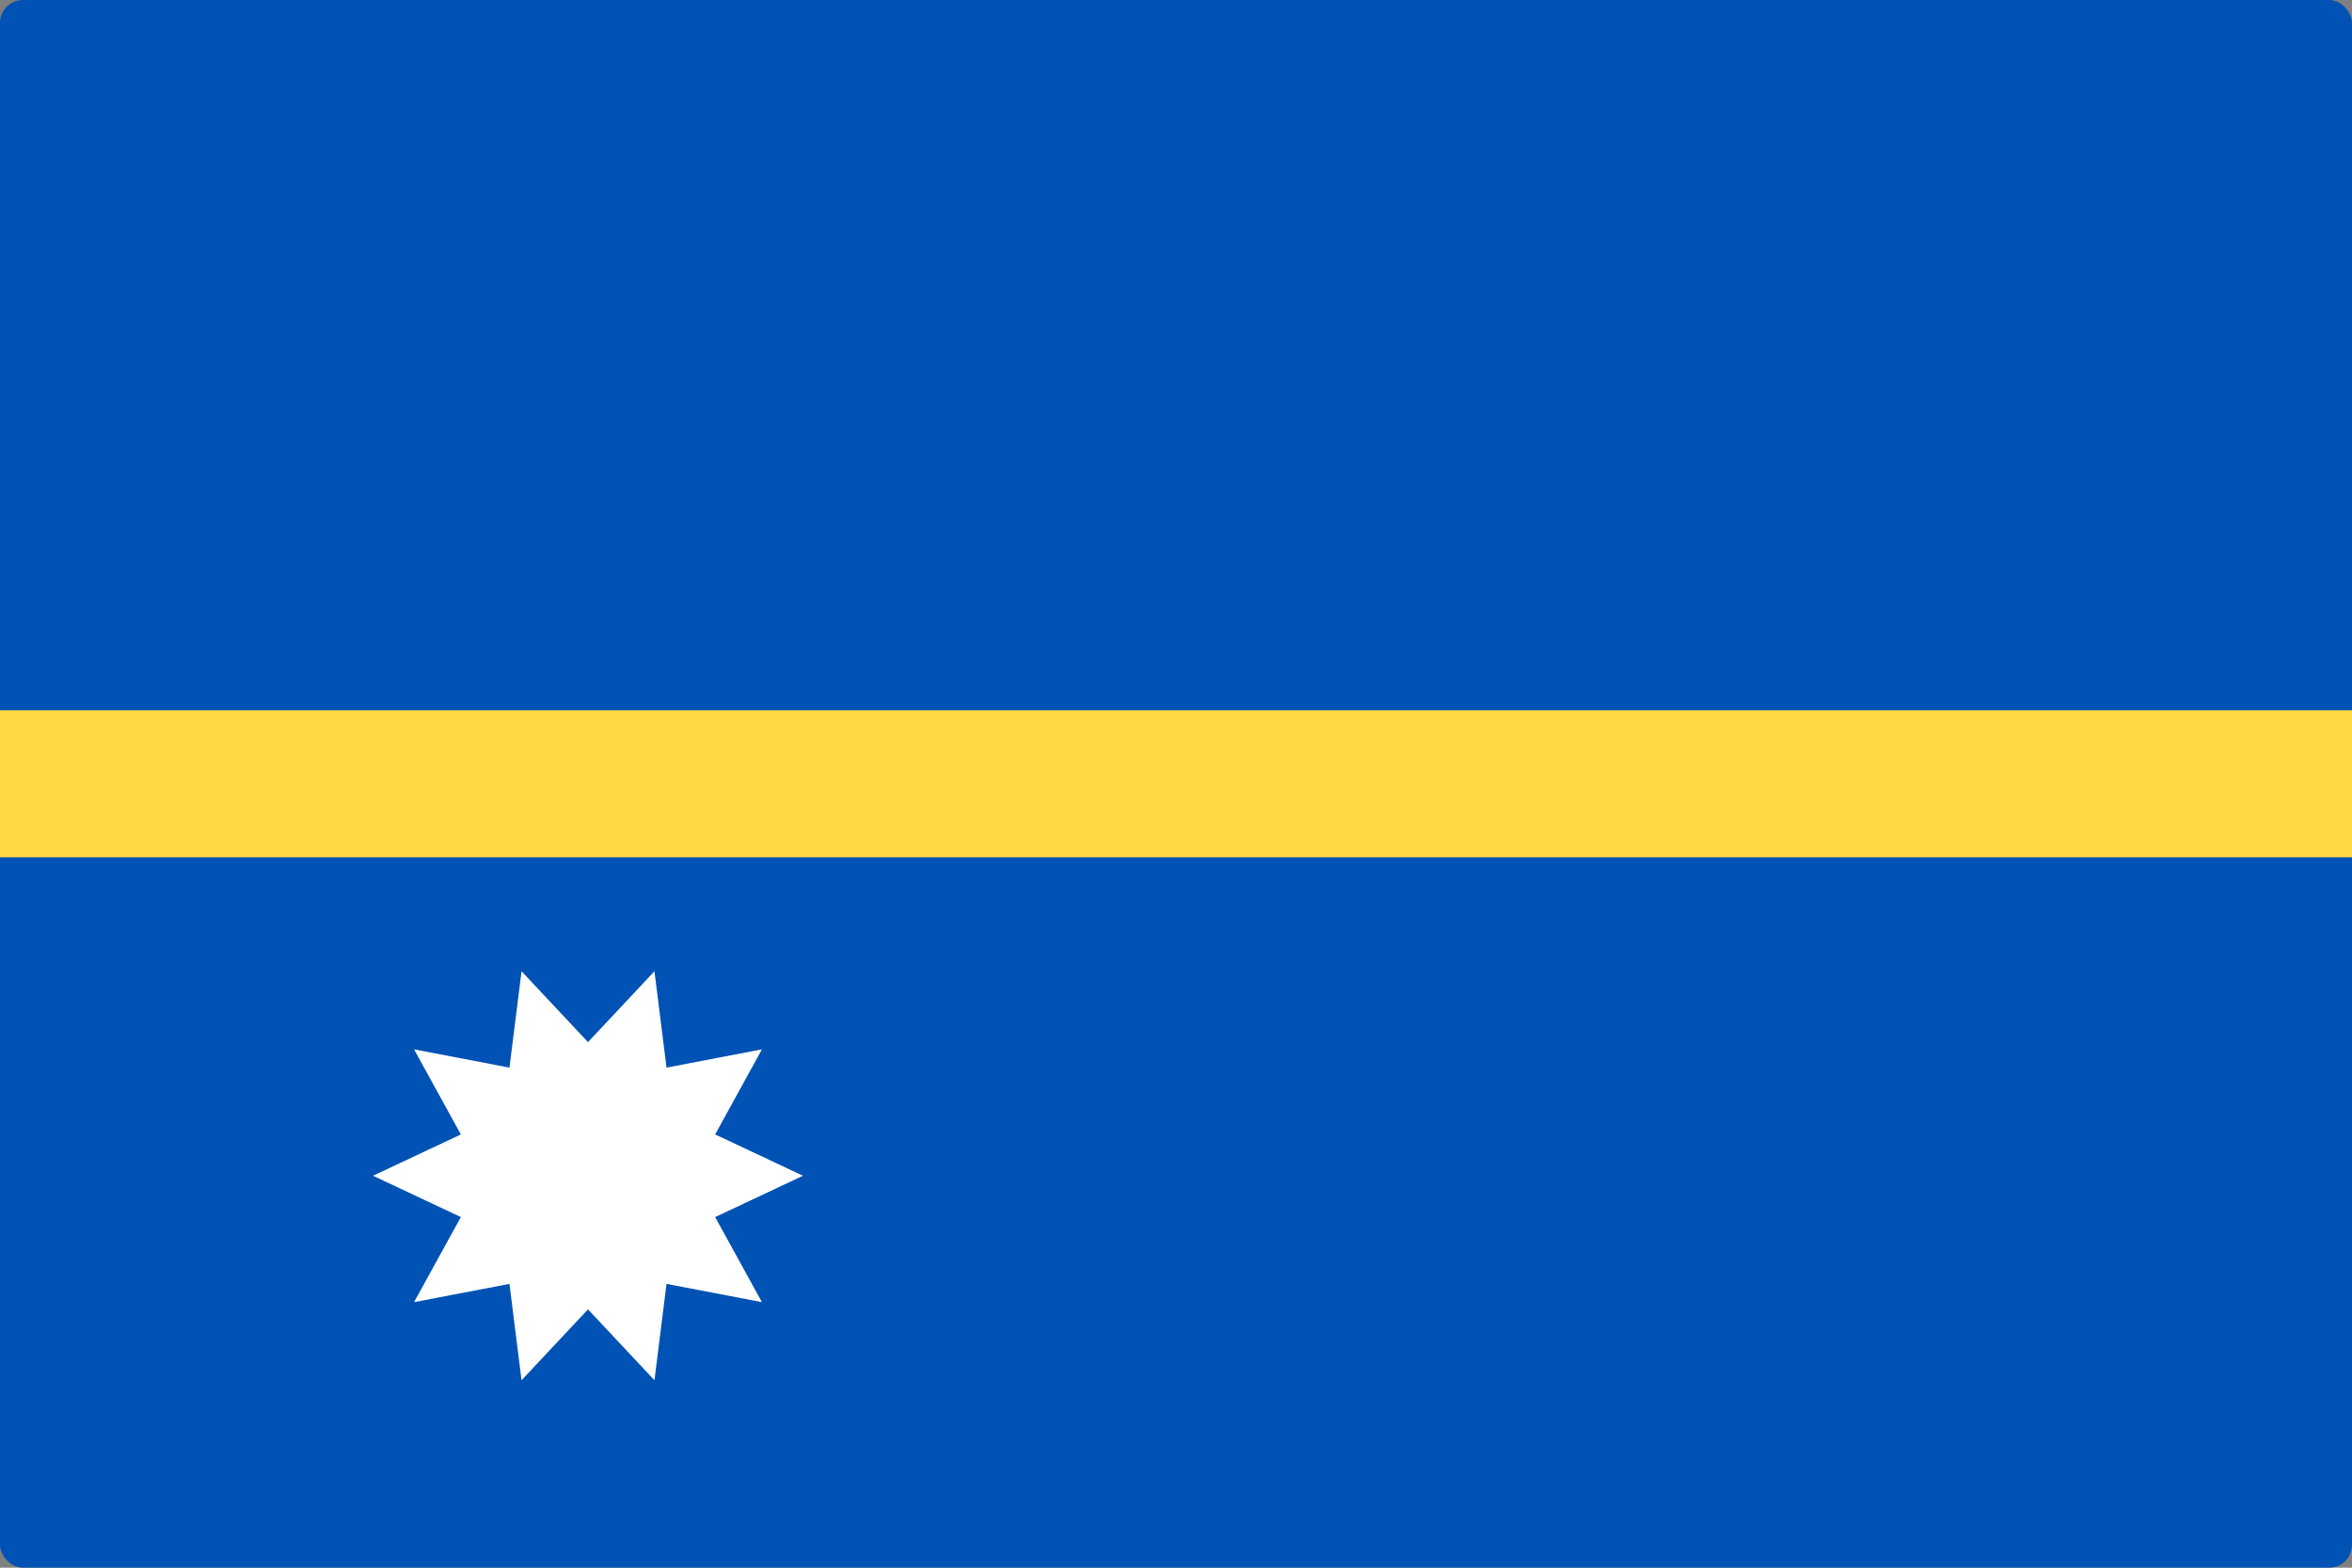 <svg width="513" height="342" viewBox="0 0 513 342" fill="none" xmlns="http://www.w3.org/2000/svg">
<rect x="0" y="0" width="513" height="342" fill="#808080" stroke="none"/>
<g clip-path="url(#clip0_301_590)">
<path d="M0 0.004H513V341.997H0V0.004Z" fill="#0052B4"/>
<path d="M0 154.963H513V187.025H0V154.963Z" fill="#FFDA44"/>
<path d="M175.143 256.496L155.982 265.51L166.186 284.067L145.378 280.086L142.742 301.105L128.25 285.646L113.757 301.105L111.121 280.086L90.314 284.067L100.517 265.51L81.356 256.496L100.518 247.484L90.314 228.927L111.12 232.906L113.758 211.887L128.25 227.346L142.743 211.887L145.378 232.906L166.186 228.927L155.983 247.485L175.143 256.496Z" fill="white"/>
</g>
<defs>
<clipPath id="clip0_301_590">
<rect width="513" height="342" rx="5" fill="white"/>
</clipPath>
</defs>
</svg>
